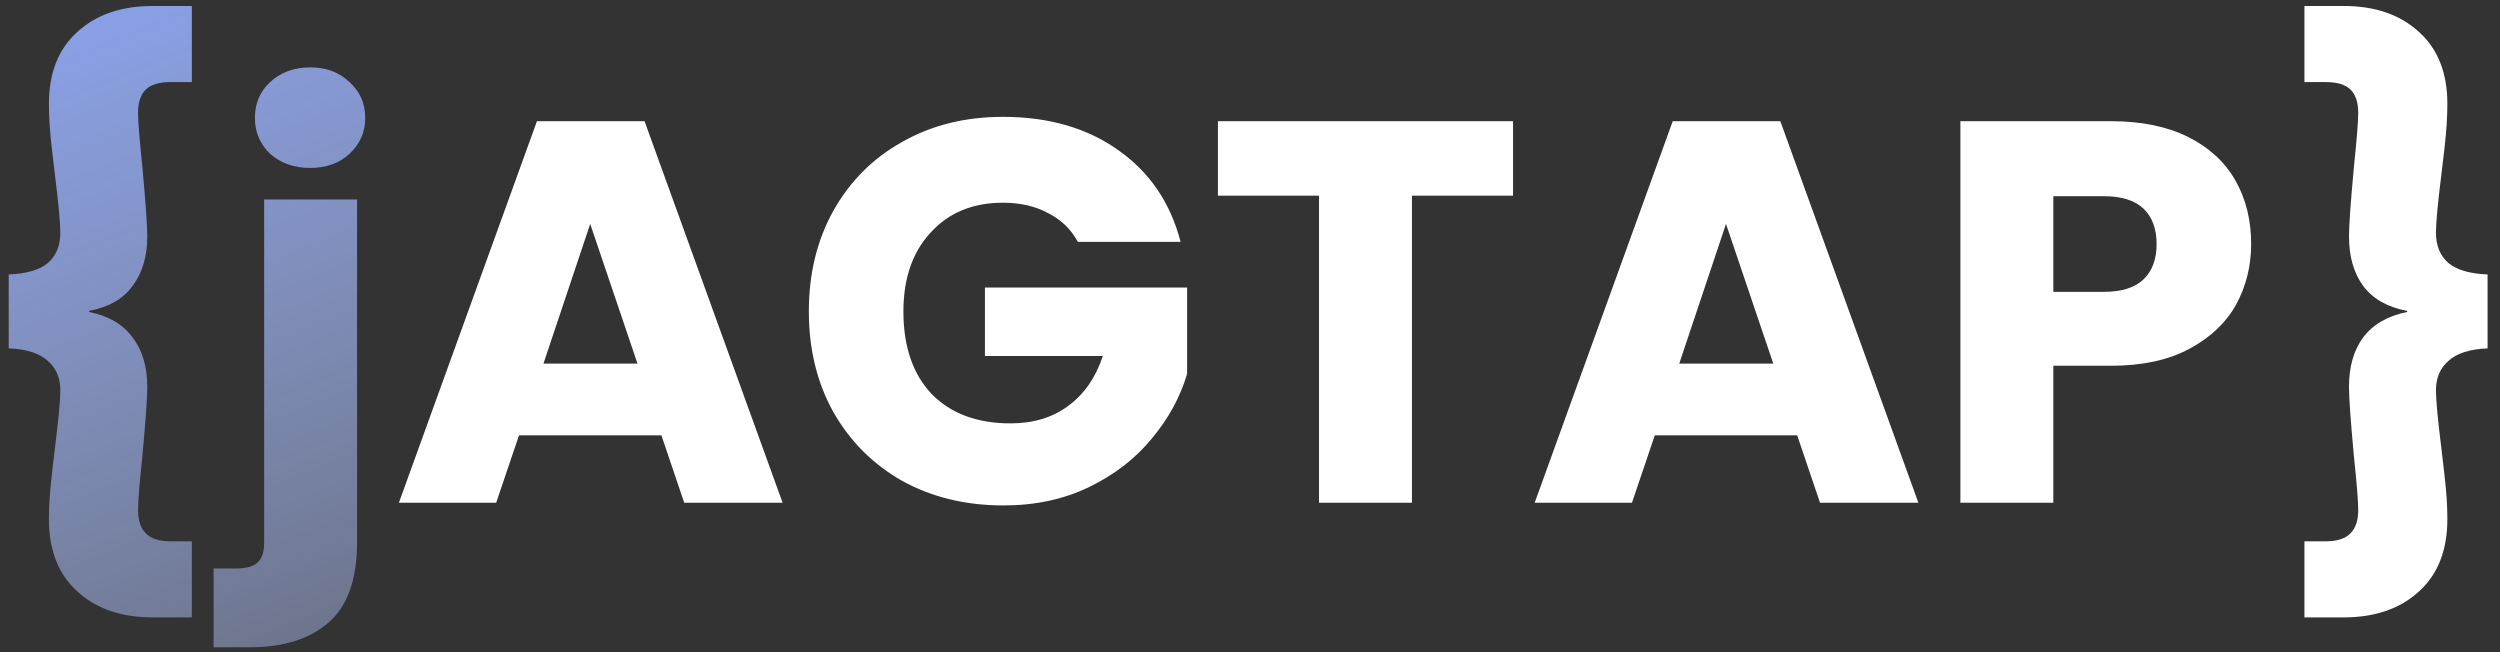 <?xml version="1.0" encoding="UTF-8" standalone="no"?>
<!DOCTYPE svg PUBLIC "-//W3C//DTD SVG 1.1//EN" "http://www.w3.org/Graphics/SVG/1.1/DTD/svg11.dtd">
<!-- Created with Vectornator (http://vectornator.io/) -->
<svg height="150%" stroke-miterlimit="10" style="fill-rule:nonzero;clip-rule:evenodd;stroke-linecap:round;stroke-linejoin:round;" version="1.1" viewBox="0 0 184 48" width="150%" xmlSpace="preserve" xmlns="http://www.w3.org/2000/svg" xmlnsVectornator="http://vectornator.io" xmlnsXlink="http://www.w3.org/1999/xlink">
<rect x="0" y="0" width="184" height="48" fill="#333333" stroke="none"/>
<defs>
<linearGradient gradientTransform="matrix(1 0 0 1 0 0)" gradientUnits="userSpaceOnUse" id="LinearGradient" x1="-11.916" x2="29.995" y1="-7" y2="96.959">
<stop offset="0.01" stop-color="#8ca8ff"/>
<stop offset="1" stop-color="#d9e2ff" stop-opacity="0"/>
</linearGradient>
</defs>
<g id="logo" vectornatorLayerName="logo">
<path d="M0.64 20.2C1.947 20.147 2.907 19.867 3.52 19.36C4.133 18.827 4.44 18.08 4.44 17.12C4.44 16.4 4.307 14.973 4.04 12.84C4.013 12.627 3.933 11.947 3.8 10.8C3.667 9.627 3.6 8.573 3.6 7.64C3.6 5.373 4.293 3.613 5.68 2.36C7.067 1.08 8.92 0.44 11.24 0.44L14.12 0.44L14.12 6.04L12.56 6.04C11.707 6.04 11.093 6.227 10.72 6.6C10.347 6.973 10.16 7.547 10.16 8.32C10.16 8.907 10.267 10.24 10.48 12.32C10.72 14.907 10.84 16.6 10.84 17.4C10.84 18.867 10.48 20.08 9.76 21.04C9.067 22 8 22.613 6.56 22.88L6.56 22.96C8 23.253 9.067 23.88 9.76 24.84C10.48 25.773 10.84 26.987 10.84 28.48C10.84 29.28 10.72 30.973 10.48 33.56C10.267 35.587 10.16 36.907 10.16 37.52C10.16 38.293 10.347 38.867 10.72 39.24C11.093 39.64 11.707 39.84 12.56 39.84L14.12 39.84L14.12 45.44L11.24 45.44C8.92 45.44 7.067 44.8 5.68 43.52C4.293 42.267 3.6 40.493 3.6 38.2C3.6 37.267 3.667 36.227 3.8 35.08C3.933 33.907 4.013 33.213 4.04 33C4.307 30.867 4.44 29.44 4.44 28.72C4.44 27.813 4.133 27.093 3.52 26.56C2.907 26 1.947 25.693 0.64 25.64L0.64 20.2ZM22.841 12.36C21.641 12.36 20.654 12.013 19.881 11.32C19.134 10.6 18.761 9.72 18.761 8.68C18.761 7.613 19.134 6.733 19.881 6.04C20.654 5.32 21.641 4.96 22.841 4.96C24.014 4.96 24.974 5.32 25.721 6.04C26.494 6.733 26.881 7.613 26.881 8.68C26.881 9.72 26.494 10.6 25.721 11.32C24.974 12.013 24.014 12.36 22.841 12.36ZM26.281 39.88C26.281 42.627 25.588 44.6 24.201 45.8C22.814 47.027 20.881 47.64 18.401 47.64L15.721 47.64L15.721 41.84L17.361 41.84C18.108 41.84 18.641 41.693 18.961 41.4C19.281 41.107 19.441 40.627 19.441 39.96L19.441 14.68L26.281 14.68L26.281 39.88Z" fill="url(#LinearGradient)" fill-rule="nonzero" opacity="1" stroke="none"/>
<path d="M48.679 32.04L38.199 32.04L36.519 37L29.359 37L39.519 8.92L47.439 8.92L57.599 37L50.359 37L48.679 32.04ZM46.919 26.76L43.439 16.48L39.999 26.76L46.919 26.76ZM79.331 17.8C78.824 16.867 78.091 16.16 77.131 15.68C76.198 15.173 75.091 14.92 73.811 14.92C71.598 14.92 69.824 15.653 68.491 17.12C67.158 18.56 66.491 20.493 66.491 22.92C66.491 25.507 67.184 27.533 68.571 29C69.984 30.44 71.918 31.16 74.371 31.16C76.051 31.16 77.464 30.733 78.611 29.88C79.784 29.027 80.638 27.8 81.171 26.2L72.491 26.2L72.491 21.16L87.371 21.16L87.371 27.52C86.864 29.227 85.998 30.813 84.771 32.28C83.571 33.747 82.038 34.933 80.171 35.84C78.304 36.747 76.198 37.2 73.851 37.2C71.078 37.2 68.598 36.6 66.411 35.4C64.251 34.173 62.558 32.48 61.331 30.32C60.131 28.16 59.531 25.693 59.531 22.92C59.531 20.147 60.131 17.68 61.331 15.52C62.558 13.333 64.251 11.64 66.411 10.44C68.571 9.213 71.038 8.6 73.811 8.6C77.171 8.6 79.998 9.413 82.291 11.04C84.611 12.667 86.144 14.92 86.891 17.8L79.331 17.8ZM111.36 8.92L111.36 14.4L103.92 14.4L103.92 37L97.08 37L97.08 14.4L89.64 14.4L89.64 8.92L111.36 8.92ZM132.273 32.04L121.793 32.04L120.113 37L112.953 37L123.113 8.92L131.033 8.92L141.193 37L133.953 37L132.273 32.04ZM130.513 26.76L127.033 16.48L123.593 26.76L130.513 26.76ZM165.685 17.96C165.685 19.587 165.311 21.08 164.565 22.44C163.818 23.773 162.671 24.853 161.125 25.68C159.578 26.507 157.658 26.92 155.365 26.92L151.125 26.92L151.125 37L144.285 37L144.285 8.92L155.365 8.92C157.605 8.92 159.498 9.307 161.045 10.08C162.591 10.853 163.751 11.92 164.525 13.28C165.298 14.64 165.685 16.2 165.685 17.96ZM154.845 21.48C156.151 21.48 157.125 21.173 157.765 20.56C158.405 19.947 158.725 19.08 158.725 17.96C158.725 16.84 158.405 15.973 157.765 15.36C157.125 14.747 156.151 14.44 154.845 14.44L151.125 14.44L151.125 21.48L154.845 21.48ZM183.086 25.64C181.779 25.693 180.819 26 180.206 26.56C179.592 27.093 179.286 27.813 179.286 28.72C179.286 29.44 179.419 30.867 179.686 33C179.712 33.213 179.792 33.907 179.926 35.08C180.059 36.227 180.126 37.267 180.126 38.2C180.126 40.493 179.432 42.267 178.046 43.52C176.659 44.8 174.806 45.44 172.486 45.44L169.606 45.44L169.606 39.84L171.166 39.84C172.019 39.84 172.632 39.64 173.006 39.24C173.379 38.867 173.566 38.293 173.566 37.52C173.566 36.907 173.459 35.587 173.246 33.56C173.006 30.973 172.886 29.28 172.886 28.48C172.886 26.987 173.232 25.773 173.926 24.84C174.646 23.88 175.726 23.253 177.166 22.96L177.166 22.88C175.726 22.613 174.646 22 173.926 21.04C173.232 20.08 172.886 18.867 172.886 17.4C172.886 16.6 173.006 14.907 173.246 12.32C173.459 10.24 173.566 8.907 173.566 8.32C173.566 7.547 173.379 6.973 173.006 6.6C172.632 6.227 172.019 6.04 171.166 6.04L169.606 6.04L169.606 0.44L172.486 0.44C174.806 0.44 176.659 1.08 178.046 2.36C179.432 3.613 180.126 5.373 180.126 7.64C180.126 8.573 180.059 9.627 179.926 10.8C179.792 11.947 179.712 12.627 179.686 12.84C179.419 14.973 179.286 16.4 179.286 17.12C179.286 18.08 179.592 18.827 180.206 19.36C180.819 19.867 181.779 20.147 183.086 20.2L183.086 25.64Z" fill="#ffffff" fill-rule="nonzero" opacity="1" stroke="none"/>
</g>
</svg>
